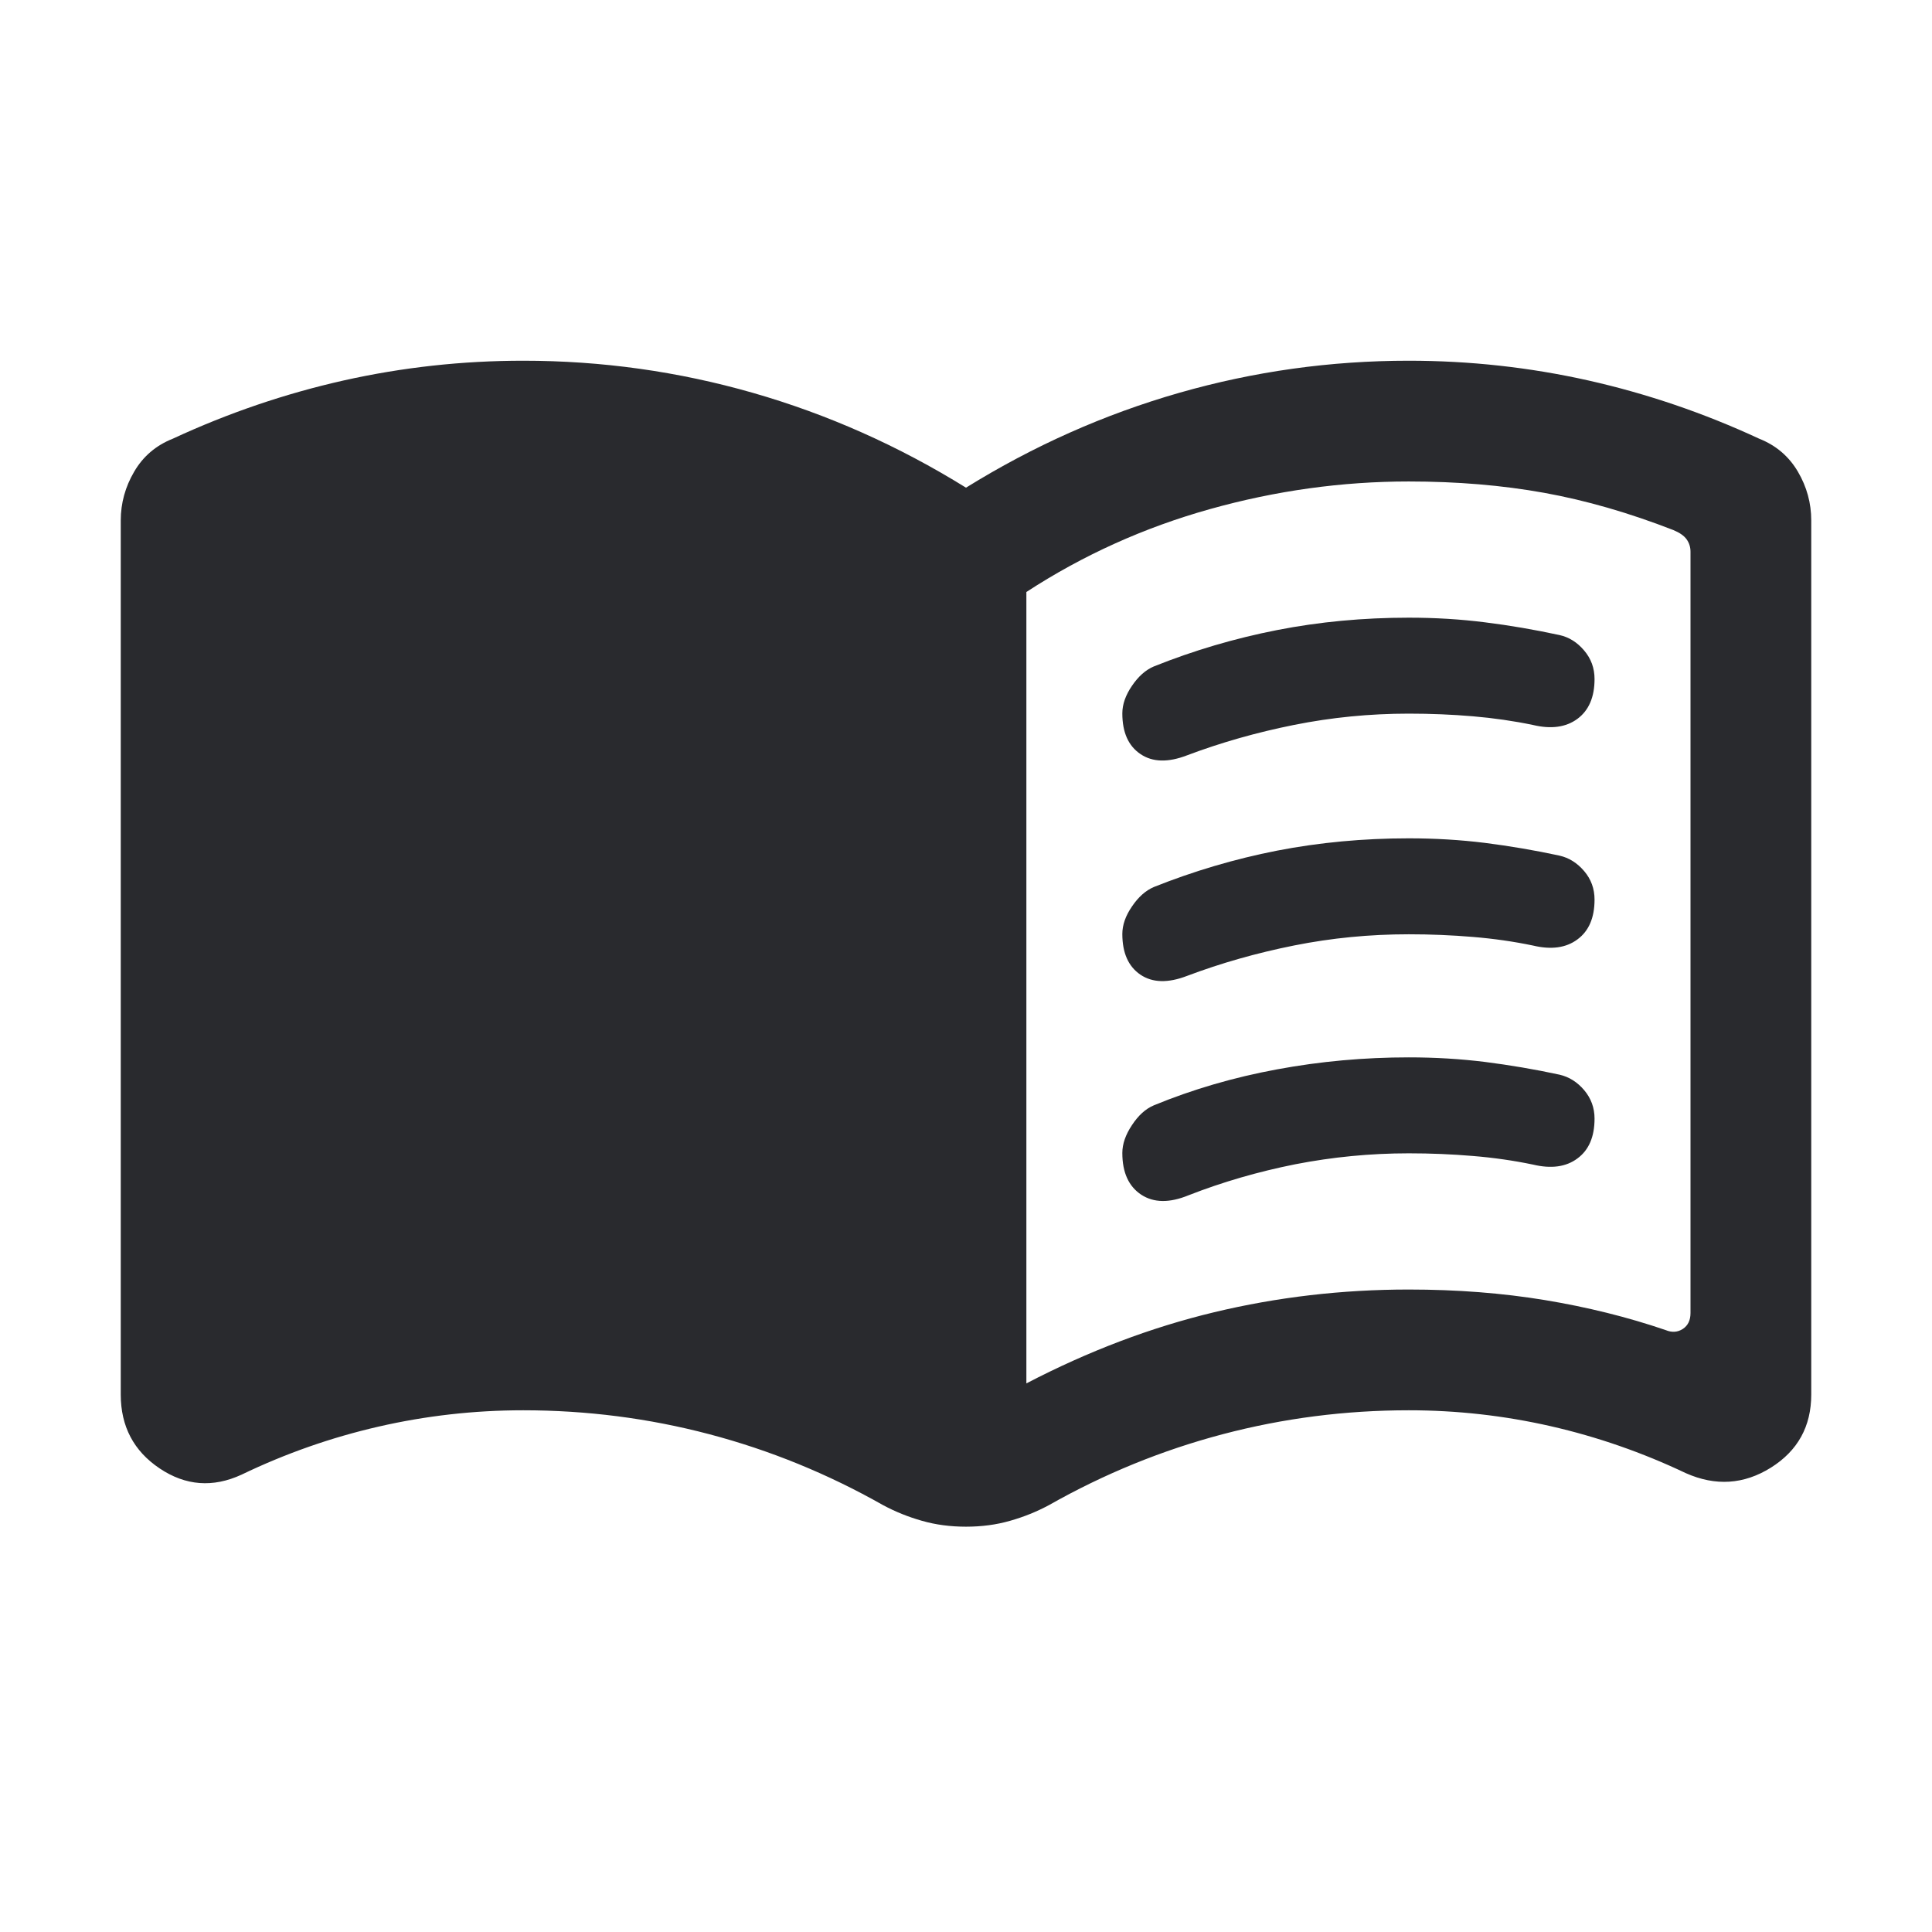 <svg width="24" height="24" viewBox="0 0 24 24" fill="none" xmlns="http://www.w3.org/2000/svg">
<mask id="mask0_503_6806" style="mask-type:alpha" maskUnits="userSpaceOnUse" x="0" y="0" width="24" height="24">
<rect width="24" height="24" fill="#D9D9D9"/>
</mask>
<g mask="url(#mask0_503_6806)">
<path d="M12.75 17.185C13.522 16.783 14.299 16.489 15.083 16.301C15.866 16.113 16.672 16.019 17.5 16.019C18.1 16.019 18.663 16.063 19.191 16.15C19.717 16.237 20.218 16.361 20.692 16.523C20.769 16.555 20.84 16.55 20.904 16.509C20.968 16.467 21 16.401 21 16.311V6.854C21 6.796 20.984 6.745 20.952 6.7C20.92 6.655 20.865 6.617 20.788 6.585C20.238 6.371 19.703 6.216 19.182 6.122C18.661 6.028 18.1 5.981 17.5 5.981C16.672 5.981 15.849 6.095 15.031 6.324C14.213 6.553 13.453 6.896 12.75 7.354V17.185ZM12 18.965C11.805 18.965 11.623 18.941 11.453 18.892C11.283 18.844 11.122 18.779 10.971 18.698C10.283 18.308 9.562 18.014 8.81 17.816C8.059 17.618 7.288 17.519 6.5 17.519C5.89 17.519 5.29 17.587 4.702 17.722C4.114 17.857 3.546 18.056 3 18.319C2.644 18.483 2.305 18.457 1.983 18.241C1.661 18.025 1.5 17.719 1.5 17.323V6.466C1.5 6.25 1.556 6.048 1.667 5.859C1.777 5.67 1.937 5.533 2.146 5.45C2.833 5.131 3.541 4.89 4.27 4.726C4.999 4.563 5.742 4.481 6.5 4.481C7.473 4.481 8.424 4.614 9.352 4.88C10.28 5.146 11.163 5.539 12 6.058C12.837 5.539 13.72 5.146 14.648 4.88C15.576 4.614 16.527 4.481 17.5 4.481C18.258 4.481 19.001 4.563 19.73 4.726C20.459 4.89 21.167 5.131 21.854 5.45C22.063 5.533 22.223 5.67 22.334 5.859C22.445 6.048 22.5 6.25 22.5 6.466V17.323C22.5 17.719 22.333 18.022 21.998 18.232C21.663 18.441 21.311 18.464 20.942 18.3C20.403 18.044 19.843 17.849 19.265 17.717C18.686 17.585 18.098 17.519 17.5 17.519C16.712 17.519 15.941 17.618 15.19 17.816C14.438 18.014 13.717 18.308 13.029 18.698C12.878 18.779 12.717 18.844 12.547 18.892C12.377 18.941 12.195 18.965 12 18.965ZM13.942 8.862C13.942 8.75 13.982 8.636 14.062 8.519C14.141 8.403 14.231 8.322 14.333 8.279C14.829 8.08 15.339 7.93 15.864 7.827C16.39 7.724 16.935 7.673 17.5 7.673C17.827 7.673 18.143 7.692 18.449 7.731C18.755 7.769 19.063 7.822 19.373 7.889C19.491 7.915 19.593 7.979 19.679 8.081C19.765 8.182 19.808 8.3 19.808 8.435C19.808 8.66 19.737 8.825 19.595 8.93C19.454 9.034 19.27 9.06 19.044 9.006C18.804 8.956 18.555 8.92 18.297 8.898C18.039 8.876 17.773 8.865 17.5 8.865C17.015 8.865 16.541 8.912 16.076 9.005C15.611 9.098 15.168 9.224 14.746 9.383C14.51 9.474 14.317 9.469 14.167 9.367C14.017 9.266 13.942 9.098 13.942 8.862ZM13.942 14.323C13.942 14.211 13.982 14.096 14.062 13.976C14.141 13.856 14.231 13.774 14.333 13.731C14.816 13.532 15.327 13.383 15.864 13.284C16.402 13.184 16.948 13.135 17.5 13.135C17.827 13.135 18.143 13.154 18.449 13.192C18.755 13.231 19.063 13.283 19.373 13.35C19.491 13.377 19.593 13.441 19.679 13.542C19.765 13.644 19.808 13.762 19.808 13.896C19.808 14.122 19.737 14.287 19.595 14.391C19.454 14.496 19.27 14.521 19.044 14.467C18.804 14.417 18.555 14.381 18.297 14.36C18.039 14.338 17.773 14.327 17.5 14.327C17.022 14.327 16.552 14.373 16.09 14.463C15.629 14.555 15.187 14.683 14.765 14.848C14.529 14.945 14.333 14.943 14.177 14.841C14.021 14.738 13.942 14.565 13.942 14.323ZM13.942 11.602C13.942 11.491 13.982 11.376 14.062 11.26C14.141 11.143 14.231 11.063 14.333 11.019C14.829 10.821 15.339 10.67 15.864 10.567C16.39 10.465 16.935 10.414 17.5 10.414C17.827 10.414 18.143 10.433 18.449 10.471C18.755 10.51 19.063 10.562 19.373 10.629C19.491 10.656 19.593 10.72 19.679 10.821C19.765 10.922 19.808 11.04 19.808 11.175C19.808 11.401 19.737 11.566 19.595 11.67C19.454 11.775 19.27 11.8 19.044 11.746C18.804 11.696 18.555 11.66 18.297 11.639C18.039 11.617 17.773 11.606 17.5 11.606C17.015 11.606 16.541 11.652 16.076 11.745C15.611 11.838 15.168 11.964 14.746 12.123C14.51 12.214 14.317 12.209 14.167 12.108C14.017 12.006 13.942 11.838 13.942 11.602Z" fill="#292A2E"/>
</g>
</svg>
